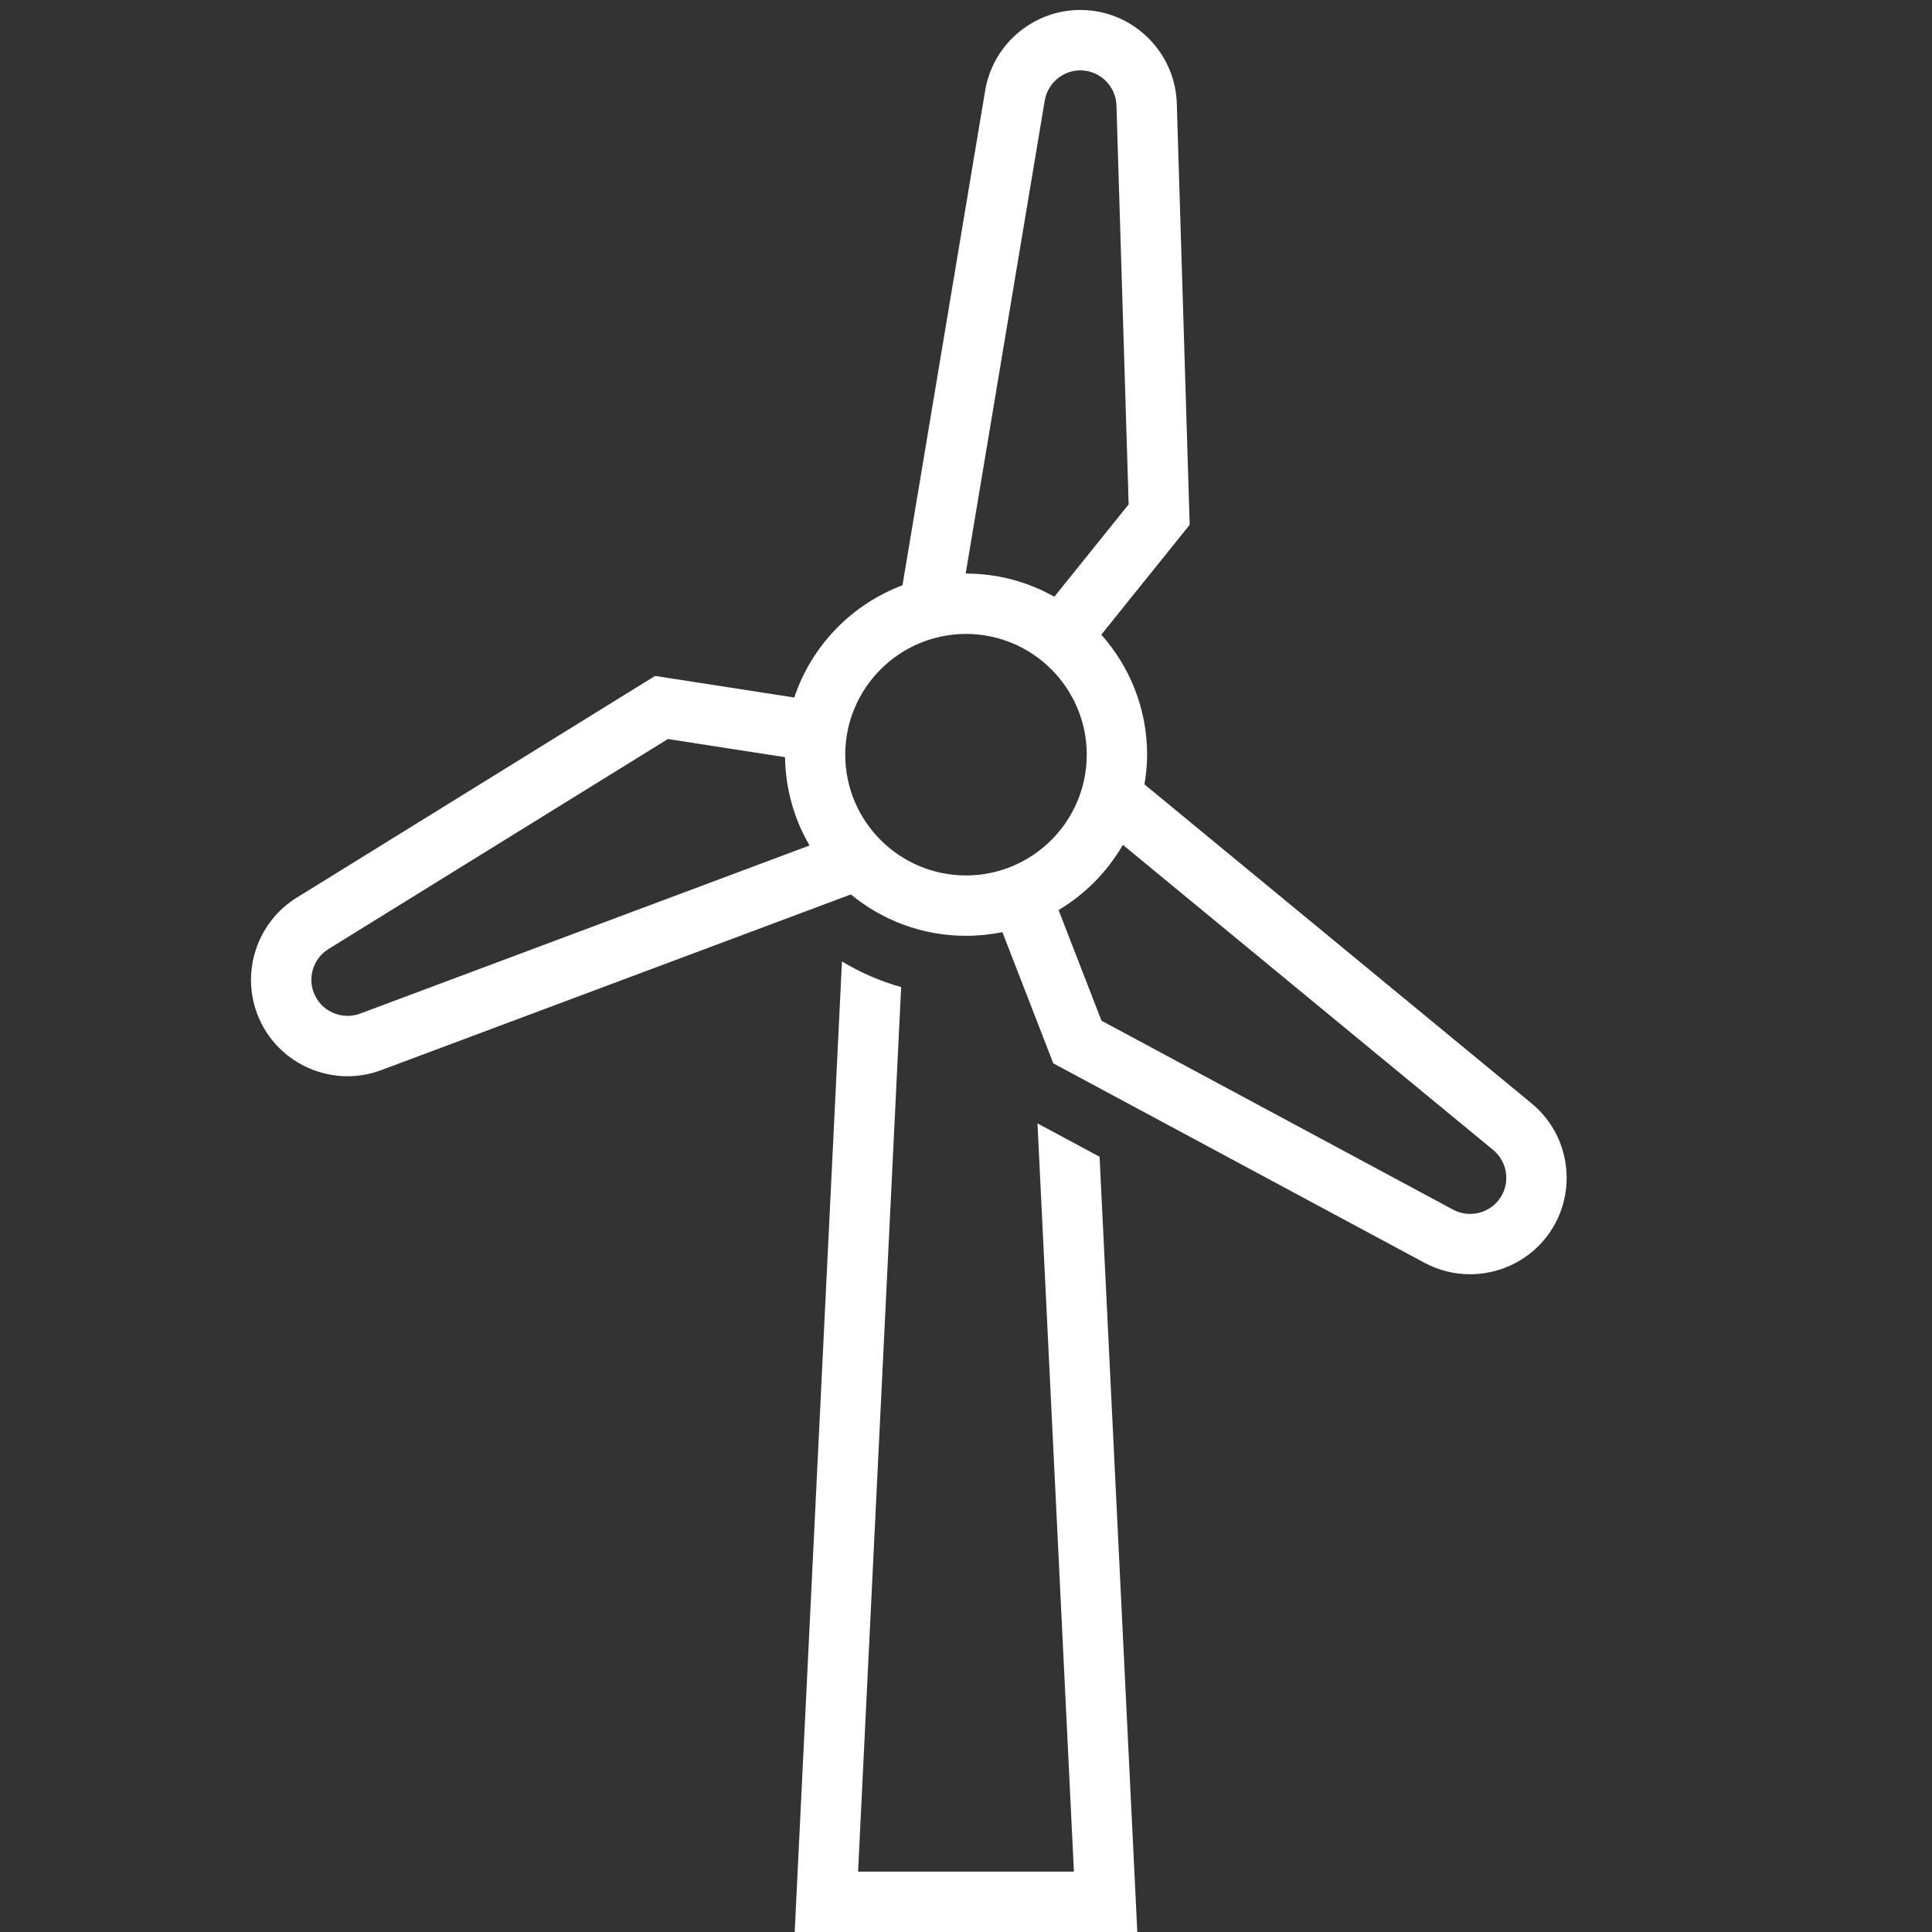 <?xml version="1.0" encoding="utf-8"?>
<!-- Generator: Adobe Illustrator 19.1.0, SVG Export Plug-In . SVG Version: 6.00 Build 0)  -->
<svg version="1.2" baseProfile="tiny" xmlns="http://www.w3.org/2000/svg" xmlns:xlink="http://www.w3.org/1999/xlink" x="0px"
	 y="0px" width="64px" height="64px" viewBox="0 0 64 64" xml:space="preserve">
<rect x="0" y="0" width="64" height="64" fill="#333333" stroke="none"/>
<g id="box">
	<rect fill="none" width="64" height="64"/>
</g>
<g id="Production">
	<g>
		<path fill="#ffffff" d="M34.368,37.214L35.575,62h-7.15l1.427-29.302c-0.697-0.195-1.354-0.482-1.961-0.848
			L26.325,64h11.35l-1.25-25.681L34.368,37.214z"/>
		<path fill="#ffffff" d="M50.734,36.55L37.912,25.984C37.965,25.663,38,25.336,38,25c0-1.526-0.577-2.916-1.518-3.976
			l2.928-3.64L38.983,3.43c-0.046-1.52-1.168-2.805-2.668-3.056c-1.74-0.291-3.389,0.888-3.68,2.626
			l-2.739,16.388c-1.686,0.634-3.012,2.003-3.585,3.718l-4.611-0.715L9.828,29.737
			c-1.292,0.8-1.844,2.415-1.312,3.838c0.48,1.283,1.702,2.077,2.998,2.077c0.371,0,0.749-0.065,1.116-0.203
			l15.557-5.82C29.225,30.485,30.553,31,32,31c0.413,0,0.816-0.042,1.206-0.122l1.685,4.346l12.298,6.608
			c0.476,0.256,0.994,0.379,1.508,0.379c0.932,0,1.849-0.406,2.473-1.162
			C52.29,39.69,52.095,37.67,50.734,36.55z M11.93,33.577c-0.616,0.23-1.309-0.084-1.54-0.702
			c-0.199-0.533,0.007-1.137,0.491-1.437l11.244-6.957l3.88,0.602c0.015,1.065,0.309,2.062,0.812,2.925
			L11.93,33.577z M34.608,3.331c0.109-0.651,0.732-1.094,1.377-0.983c0.561,0.094,0.982,0.575,0.999,1.144
			l0.404,13.216l-2.462,3.06C34.06,19.28,33.063,19,32,19c-0.004,0-0.007,0.001-0.011,0.001L34.608,3.331z M32,29
			c-2.206,0-4-1.794-4-4s1.794-4,4-4s4,1.794,4,4S34.206,29,32,29z M49.626,39.778
			c-0.362,0.438-0.989,0.562-1.491,0.293l-11.647-6.259l-1.421-3.665c0.881-0.527,1.616-1.271,2.129-2.161
			l12.266,10.107c0.247,0.203,0.399,0.49,0.43,0.808C49.924,39.22,49.829,39.531,49.626,39.778z"/>
	</g>
</g>
</svg>

